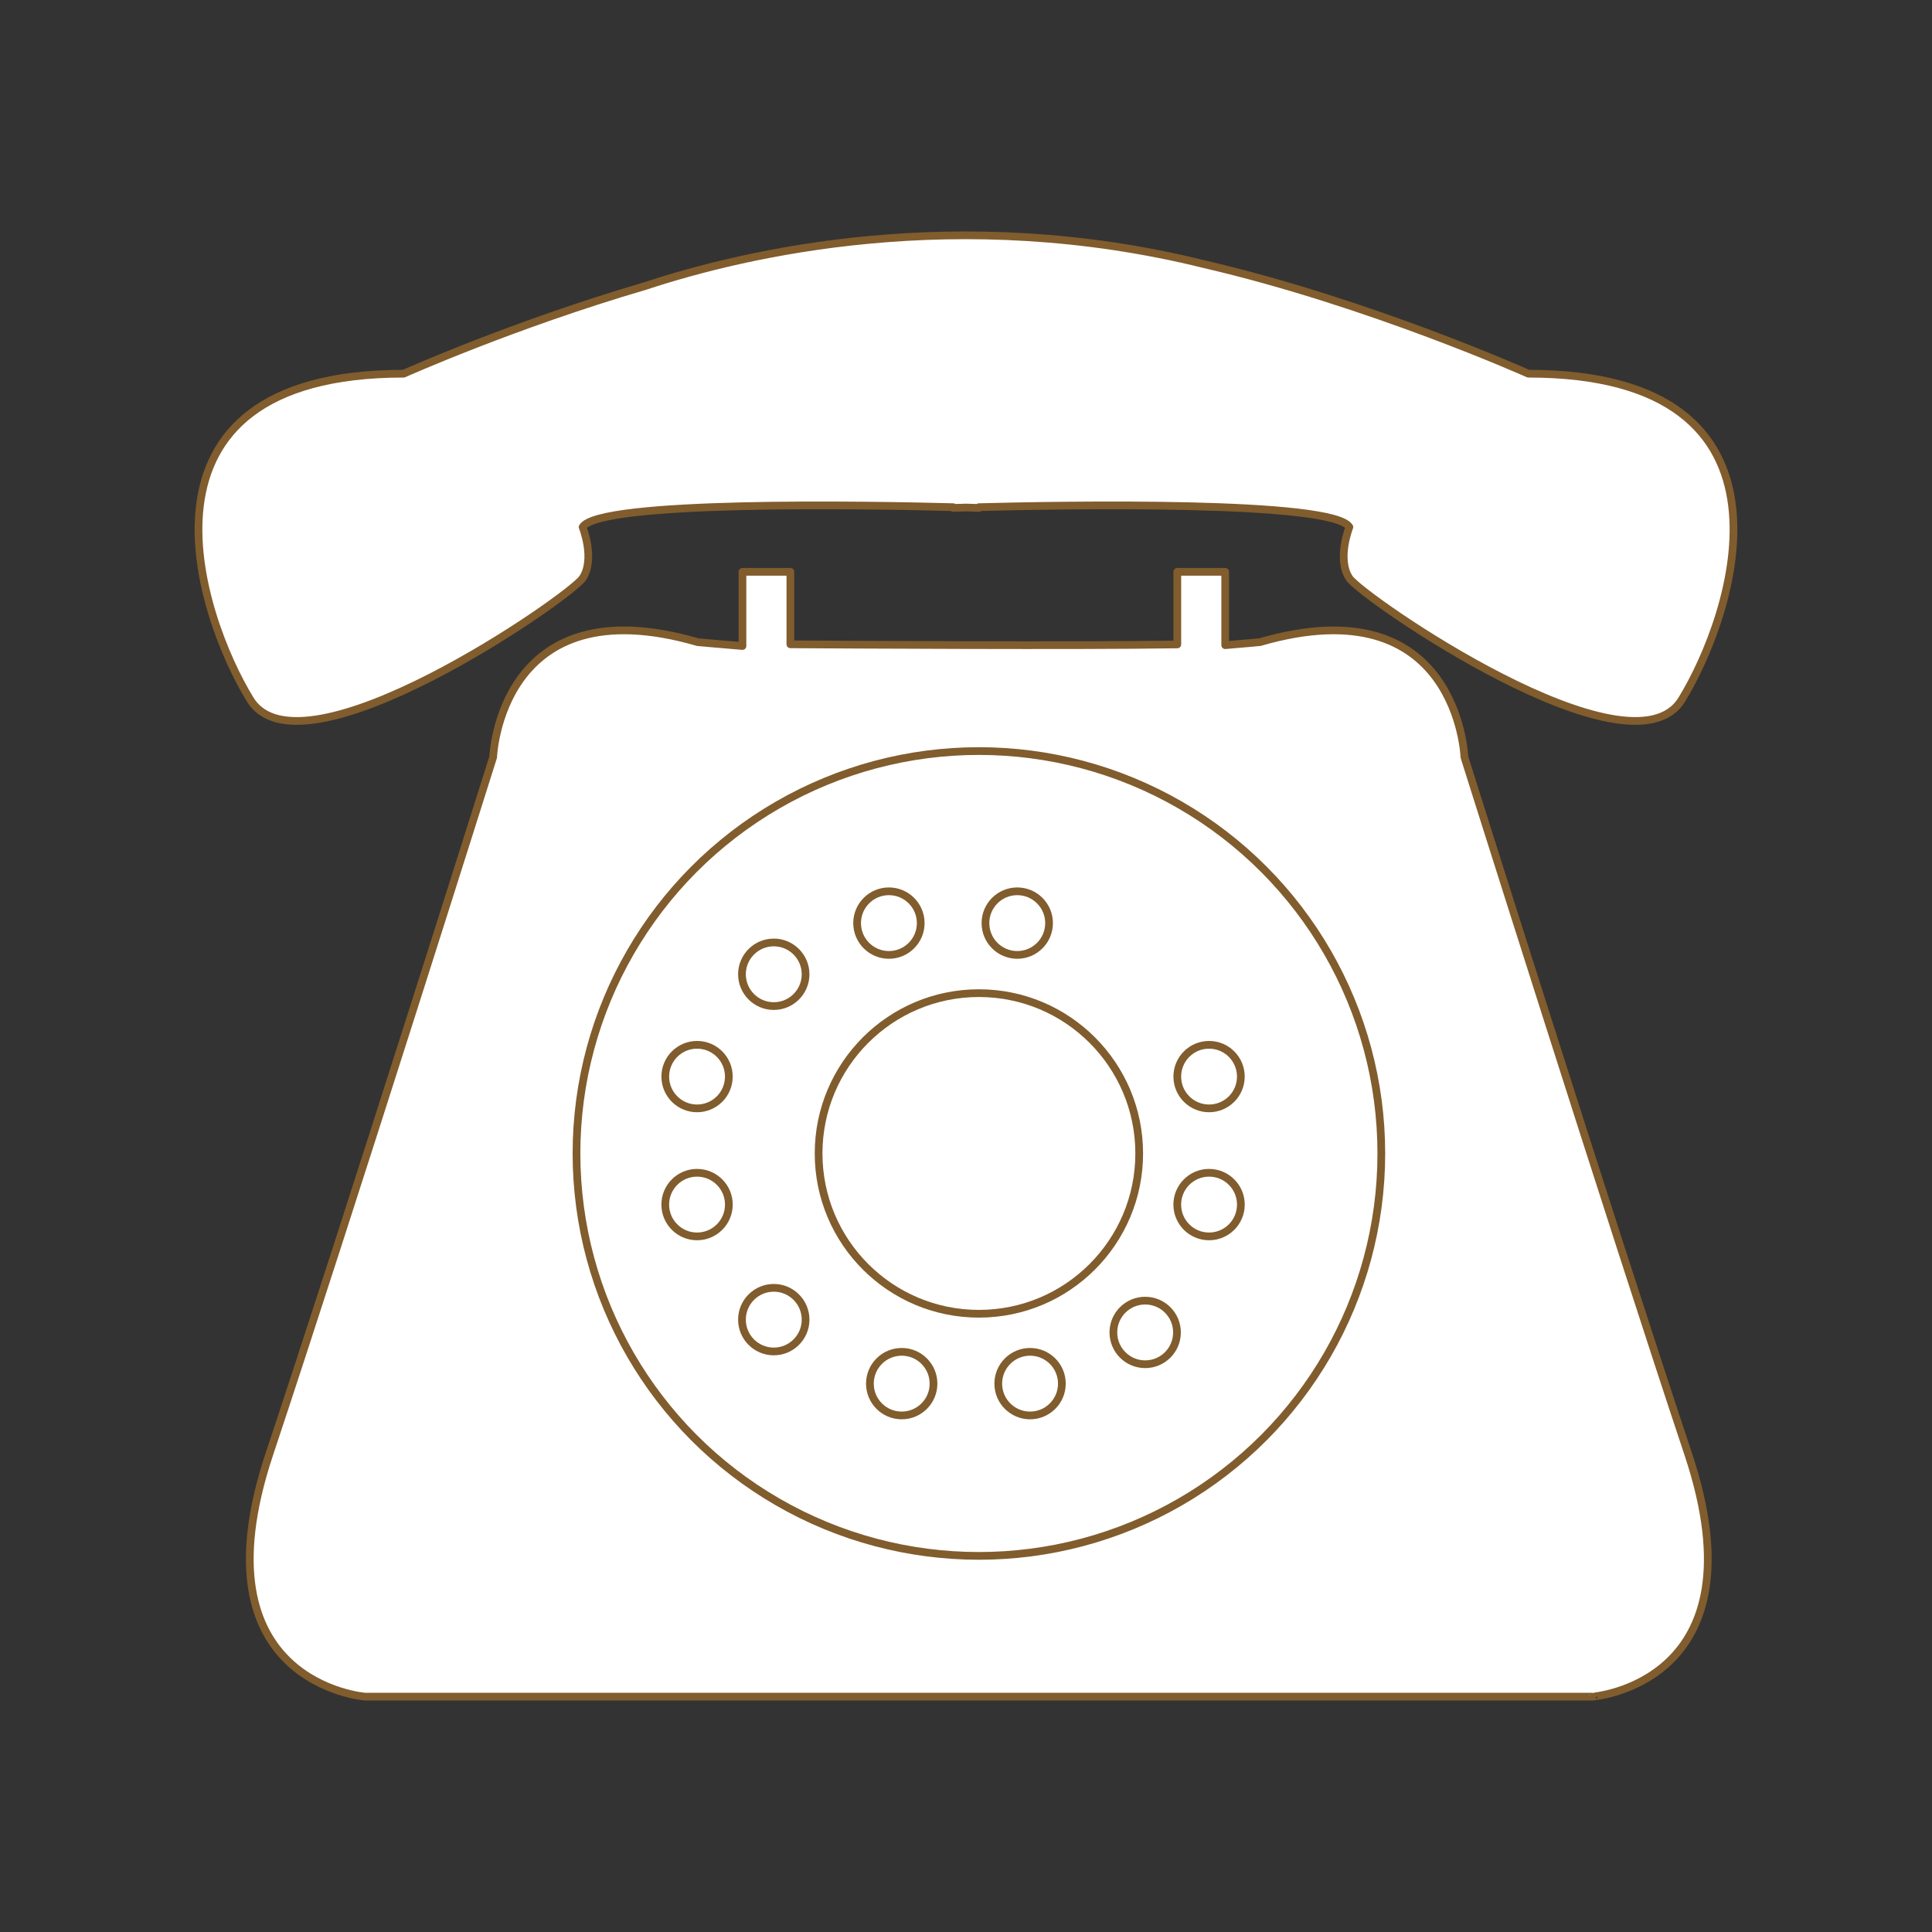 <svg version="1.1" id="svg_2_1" xmlns="http://www.w3.org/2000/svg" xmlns:xlink="http://www.w3.org/1999/xlink" x="0px" y="0px"
	 width="85.04px" height="85.04px" viewBox="0 0 85.04 85.04" enable-background="new 0 0 85.04 85.04" xml:space="preserve">
<rect x="0" y="0" width="85.04" height="85.04" fill="#333333" stroke="none"/>
<path fill="#FFFFFF" stroke="#815C2D" stroke-width="0.34" stroke-linecap="round" stroke-linejoin="round" d="M74.307,63.993
	c-3.377-10.129-9.848-30.666-9.848-30.666s-0.281-7.596-9.002-5.063c0,0-0.596,0.057-1.527,0.134v-3.229h-2.109v3.196
	c-4.369,0.07-14.631,0.01-17.031-0.005v-3.191H32.68v3.266c-1.184-0.096-1.971-0.171-1.971-0.171
	c-8.721-2.532-9.002,5.063-9.002,5.063s-6.471,20.537-9.848,30.666c-3.375,10.127,4.221,10.689,4.221,10.689h26.438h1.133h26.438
	C70.088,74.684,77.682,74.12,74.307,63.993z"/>
<circle fill="#FFFFFF" stroke="#815C2D" stroke-width="0.34" stroke-linecap="round" stroke-linejoin="round" cx="43.088" cy="50.772" r="17.713"/>
<circle fill="#FFFFFF" stroke="#815C2D" stroke-width="0.34" stroke-linecap="round" stroke-linejoin="round" cx="43.088" cy="50.771" r="7.056"/>
<circle fill="#FFFFFF" stroke="#815C2D" stroke-width="0.34" stroke-linecap="round" stroke-linejoin="round" cx="44.776" cy="40.632" r="1.4"/>
<circle fill="#FFFFFF" stroke="#815C2D" stroke-width="0.34" stroke-linecap="round" stroke-linejoin="round" cx="53.219" cy="47.388" r="1.399"/>
<circle fill="#FFFFFF" stroke="#815C2D" stroke-width="0.34" stroke-linecap="round" stroke-linejoin="round" cx="53.219" cy="53.022" r="1.4"/>
<circle fill="#FFFFFF" stroke="#815C2D" stroke-width="0.34" stroke-linecap="round" stroke-linejoin="round" cx="50.407" cy="58.649" r="1.4"/>
<circle fill="#FFFFFF" stroke="#815C2D" stroke-width="0.34" stroke-linecap="round" stroke-linejoin="round" cx="45.34" cy="60.903" r="1.4"/>
<circle fill="#FFFFFF" stroke="#815C2D" stroke-width="0.34" stroke-linecap="round" stroke-linejoin="round" cx="39.127" cy="40.632" r="1.4"/>
<circle fill="#FFFFFF" stroke="#815C2D" stroke-width="0.34" stroke-linecap="round" stroke-linejoin="round" cx="34.059" cy="42.884" r="1.4"/>
<circle fill="#FFFFFF" stroke="#815C2D" stroke-width="0.34" stroke-linecap="round" stroke-linejoin="round" cx="30.682" cy="47.388" r="1.399"/>
<circle fill="#FFFFFF" stroke="#815C2D" stroke-width="0.34" stroke-linecap="round" stroke-linejoin="round" cx="30.682" cy="53.022" r="1.4"/>
<circle fill="#FFFFFF" stroke="#815C2D" stroke-width="0.34" stroke-linecap="round" stroke-linejoin="round" cx="34.059" cy="58.086" r="1.4"/>
<circle fill="#FFFFFF" stroke="#815C2D" stroke-width="0.34" stroke-linecap="round" stroke-linejoin="round" cx="39.69" cy="60.903" r="1.4"/>
<path fill="#FFFFFF" stroke="#815C2D" stroke-width="0.34" stroke-linecap="round" stroke-linejoin="round" d="M67.272,16.448
	c0,0-6.979-3.125-14.248-4.815c-10.848-2.692-20.189-0.509-24.625,0.956c-5.805,1.699-10.631,3.859-10.631,3.859
	c-12.66,0-9.002,10.69-6.752,14.349c2.252,3.656,14.066-4.501,14.629-5.347c0.564-0.845,0-2.25,0-2.25
	c0.711-1.182,12.555-0.973,16.309-0.876v0.033c0,0,0.211-0.007,0.566-0.017c0.357,0.01,0.568,0.017,0.568,0.017l-0.002-0.033
	c3.754-0.097,15.6-0.306,16.309,0.876c0,0-0.563,1.406,0,2.25s12.379,9.003,14.629,5.347C76.274,27.14,79.932,16.448,67.272,16.448z
	"/>
</svg>
